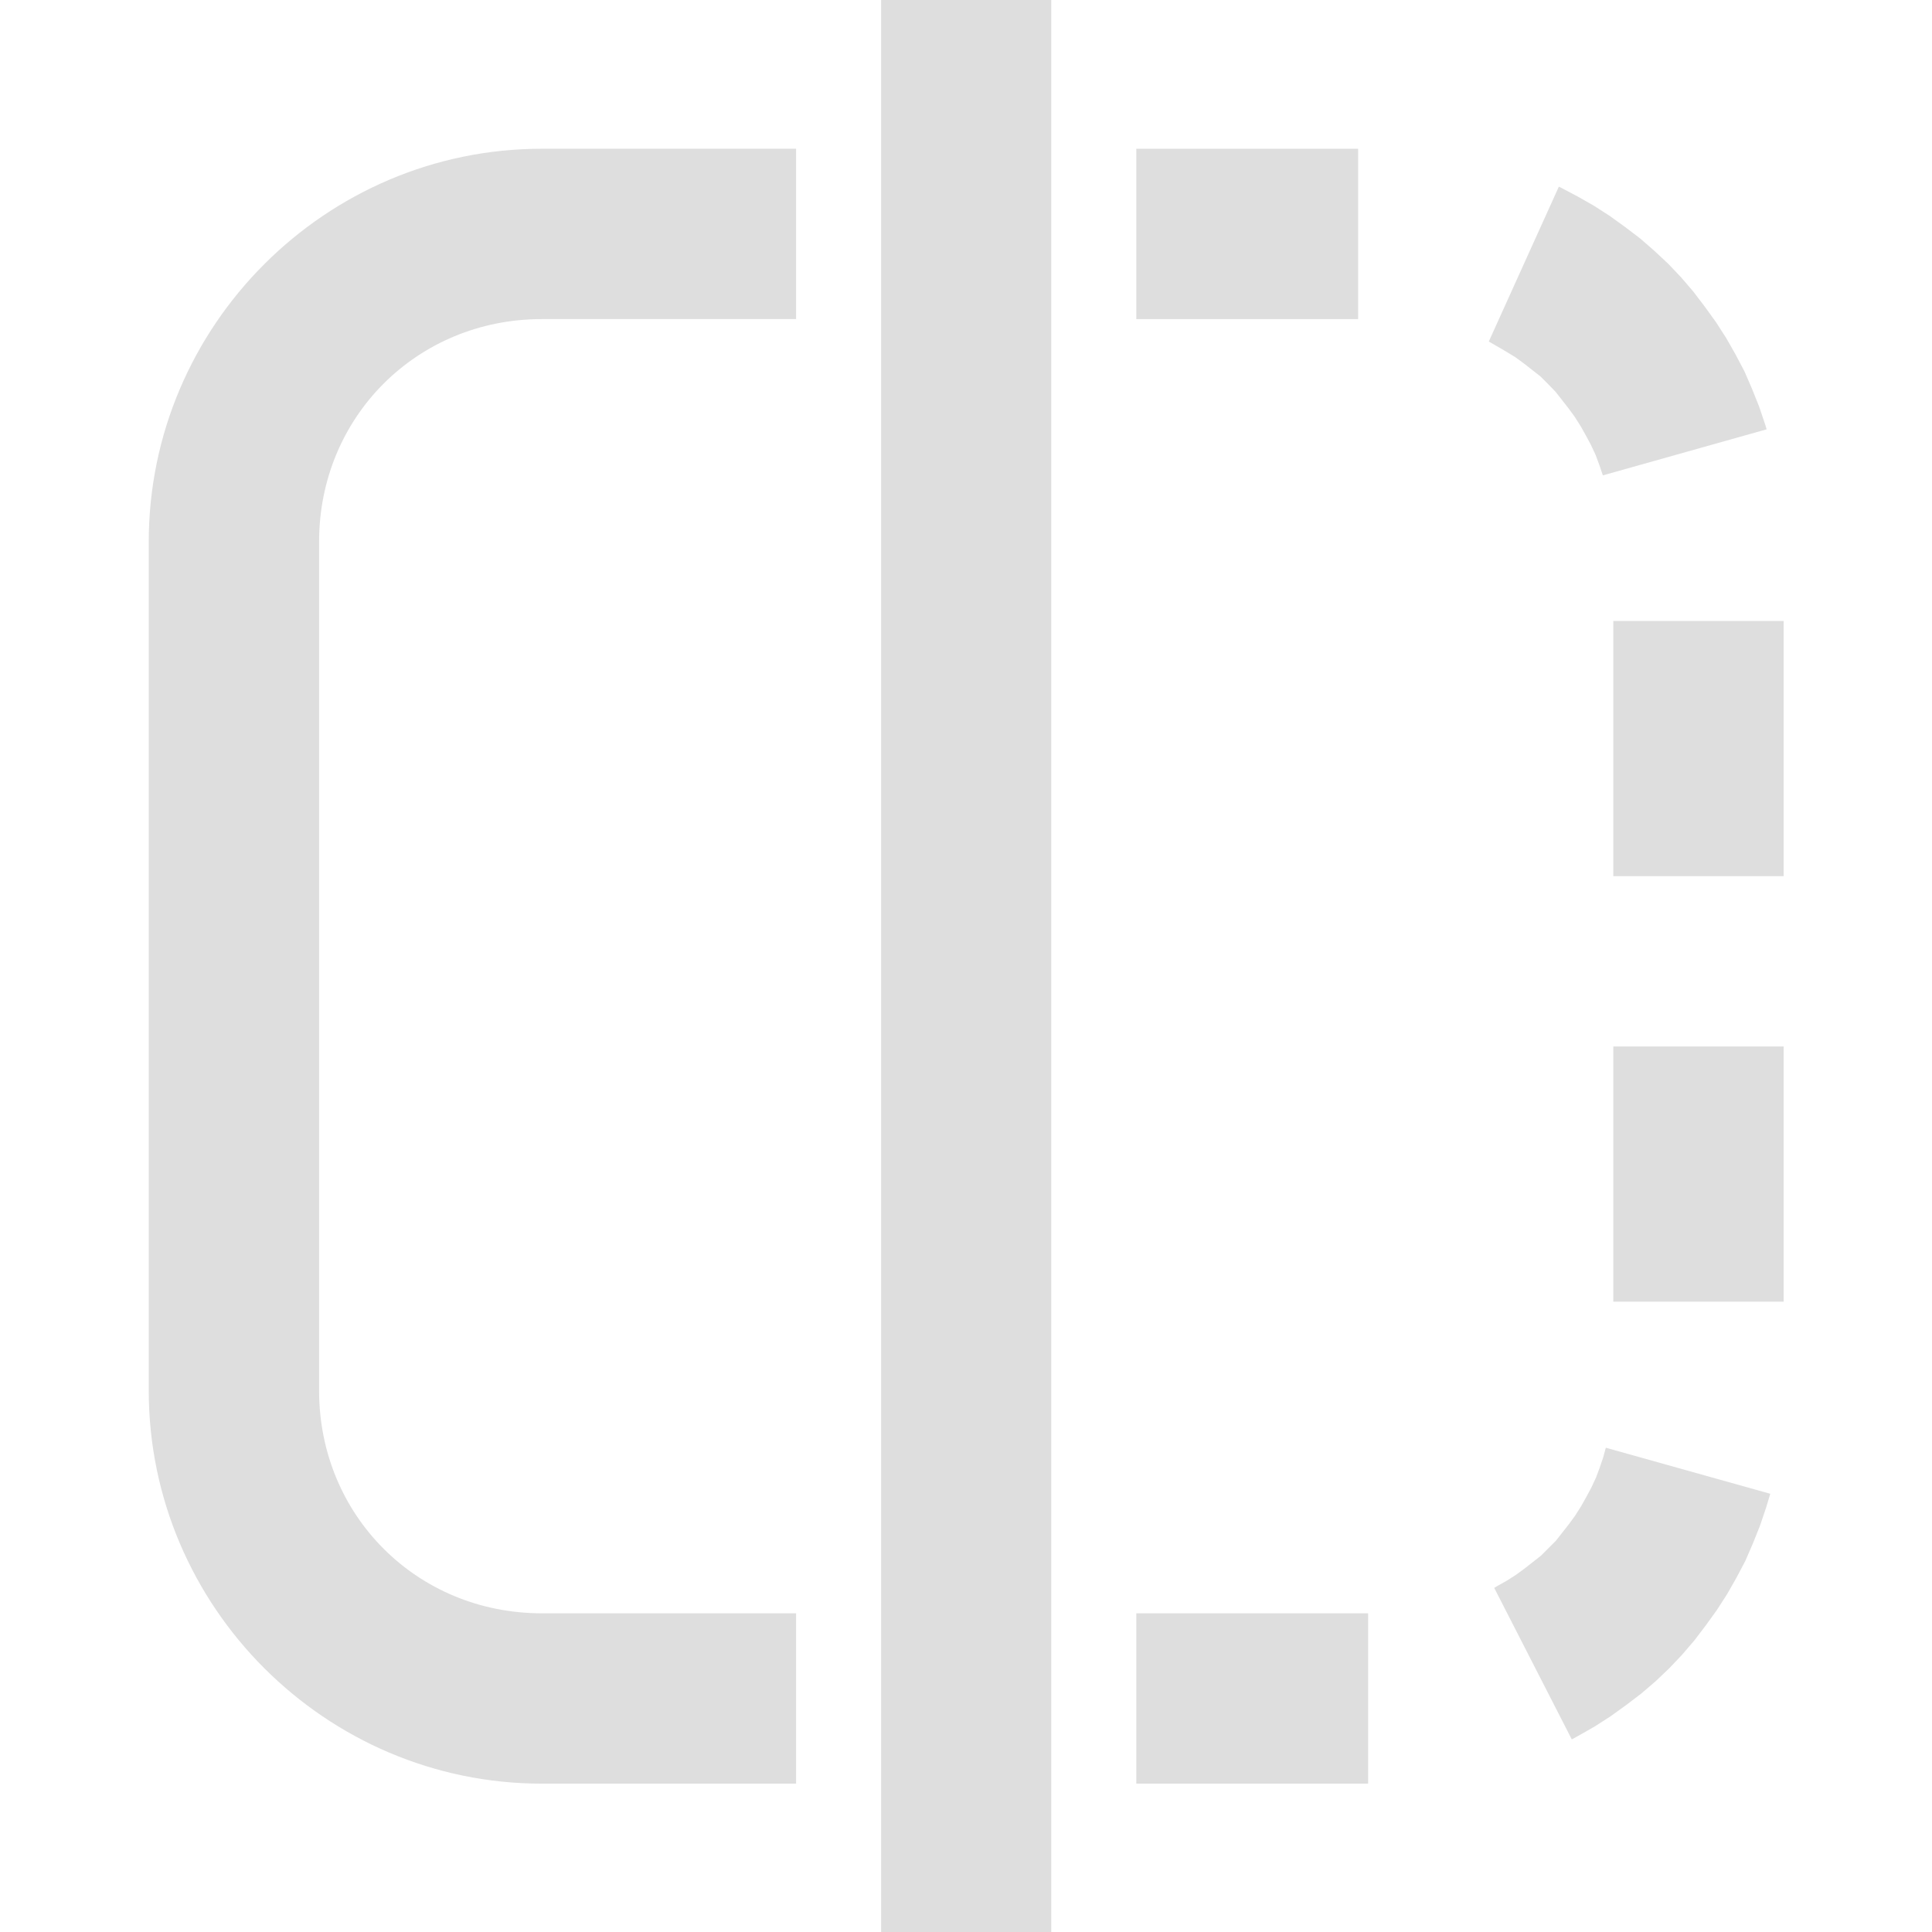 <?xml version="1.0" encoding="UTF-8" standalone="no"?>
<!-- Created with Inkscape (http://www.inkscape.org/) -->

<svg
   width="10mm"
   height="10mm"
   viewBox="0 0 10 10"
   version="1.1"
   id="svg1"
   xml:space="preserve"
   sodipodi:docname="flip.svg"
   inkscape:version="1.4.2 (f4327f4, 2025-05-13)"
   xmlns:inkscape="http://www.inkscape.org/namespaces/inkscape"
   xmlns:sodipodi="http://sodipodi.sourceforge.net/DTD/sodipodi-0.dtd"
   xmlns="http://www.w3.org/2000/svg"
   xmlns:svg="http://www.w3.org/2000/svg"><sodipodi:namedview
     id="namedview1"
     pagecolor="#505050"
     bordercolor="#eeeeee"
     borderopacity="1"
     inkscape:showpageshadow="0"
     inkscape:pageopacity="0"
     inkscape:pagecheckerboard="0"
     inkscape:deskcolor="#505050"
     inkscape:document-units="mm"
     inkscape:zoom="21.833248"
     inkscape:cx="9.8473667"
     inkscape:cy="18.709997"
     inkscape:window-width="2560"
     inkscape:window-height="1369"
     inkscape:window-x="-8"
     inkscape:window-y="-8"
     inkscape:window-maximized="1"
     inkscape:current-layer="svg1" /><defs
     id="defs1" /><g
     id="g1"
     transform="matrix(1.174,0,0,1.174,-0.869,-0.869)"><path
       id="rect2-5"
       style="baseline-shift:baseline;display:inline;overflow:visible;opacity:1;vector-effect:none;fill:#dedede;stroke-dasharray:1.125, 0.75;stroke-dashoffset:1.275;enable-background:accumulate;stop-color:#000000;stop-opacity:1"
       d="m 7.82,7.123 -0.011,0.041 -0.016,0.047 -0.016,0.043 -0.021,0.045 -0.022,0.041 -0.023,0.041 -0.026,0.041 -0.027,0.037 -0.029,0.037 -0.029,0.037 -0.033,0.033 -0.033,0.033 -0.037,0.029 -0.037,0.029 -0.037,0.027 -0.041,0.026 -0.041,0.023 -0.013,0.008 0.342,0.668 0.029,-0.016 0.072,-0.041 0.07,-0.045 0.068,-0.049 0.067,-0.051 0.063,-0.054 0.06,-0.057 0.057,-0.06 0.054,-0.063 0.051,-0.067 0.049,-0.068 0.045,-0.07 0.041,-0.072 0.039,-0.074 0.033,-0.076 0.032,-0.08 0.027,-0.08 0.018,-0.06 z" /><path
       id="path11"
       style="baseline-shift:baseline;display:inline;overflow:visible;opacity:1;vector-effect:none;fill:#dedede;stroke-dasharray:1.125, 0.75;stroke-dashoffset:1.275;enable-background:accumulate;stop-color:#000000;stop-opacity:1"
       d="M 7.853,5.354 V 6.479 H 8.604 V 5.354 Z" /><path
       id="path10"
       style="baseline-shift:baseline;display:inline;overflow:visible;opacity:1;vector-effect:none;fill:#dedede;stroke-dasharray:1.125, 0.75;stroke-dashoffset:1.275;enable-background:accumulate;stop-color:#000000;stop-opacity:1"
       d="M 7.853,3.478 V 4.603 H 8.604 V 3.478 Z" /><path
       id="path9"
       style="baseline-shift:baseline;display:inline;overflow:visible;opacity:1;vector-effect:none;fill:#dedede;stroke-dasharray:1.125, 0.75;stroke-dashoffset:1.275;enable-background:accumulate;stop-color:#000000;stop-opacity:1"
       d="m 7.613,1.563 -0.309,0.683 0.035,0.02 0.041,0.024 0.041,0.025 0.037,0.027 0.037,0.029 0.037,0.029 0.033,0.033 0.033,0.034 0.029,0.037 0.029,0.037 0.027,0.037 0.026,0.041 0.023,0.041 0.022,0.041 0.021,0.045 0.016,0.043 0.016,0.047 0.722,-0.203 -0.006,-0.02 -0.027,-0.08 -0.032,-0.08 -0.033,-0.076 -0.039,-0.074 -0.041,-0.072 -0.045,-0.07 -0.049,-0.068 -0.051,-0.067 -0.054,-0.063 -0.057,-0.06 -0.06,-0.056 -0.063,-0.055 -0.067,-0.051 -0.068,-0.049 -0.07,-0.045 -0.072,-0.041 -0.074,-0.039 z" /><path
       id="path8"
       style="baseline-shift:baseline;display:inline;overflow:visible;opacity:1;vector-effect:none;fill:#dedede;stroke-dasharray:1.125, 0.75;stroke-dashoffset:1.275;enable-background:accumulate;stop-color:#000000;stop-opacity:1"
       d="M 5.75,2.147 H 6.728 V 1.396 H 5.75 Z" /><path
       id="path6"
       style="baseline-shift:baseline;display:inline;overflow:visible;opacity:1;vector-effect:none;fill:#dedede;stroke-dasharray:1.125, 0.75;stroke-dashoffset:1.275;enable-background:accumulate;stop-color:#000000;stop-opacity:1"
       d="M 5.75,8.604 H 6.772 V 7.853 H 5.75 Z" /><path
       id="path13"
       style="baseline-shift:baseline;display:inline;overflow:visible;opacity:1;vector-effect:none;fill:#dedede;enable-background:accumulate;stop-color:#000000;stop-opacity:1"
       d="M 4.25,1.396 H 3.129 c -0.953,0 -1.733,0.78 -1.733,1.733 v 3.742 c 0,0.953 0.78,1.733 1.733,1.733 H 4.25 V 7.853 H 3.129 c -0.551,0 -0.982,-0.432 -0.982,-0.982 V 3.129 c 0,-0.551 0.432,-0.982 0.982,-0.982 h 1.121 z" /><path
       style="baseline-shift:baseline;display:inline;overflow:visible;opacity:1;vector-effect:none;fill:#dedede;enable-background:accumulate;stop-color:#000000;stop-opacity:1"
       d="M 4.625,0.74 V 9.26 h 0.75 V 0.74 Z"
       id="path2" /></g></svg>
